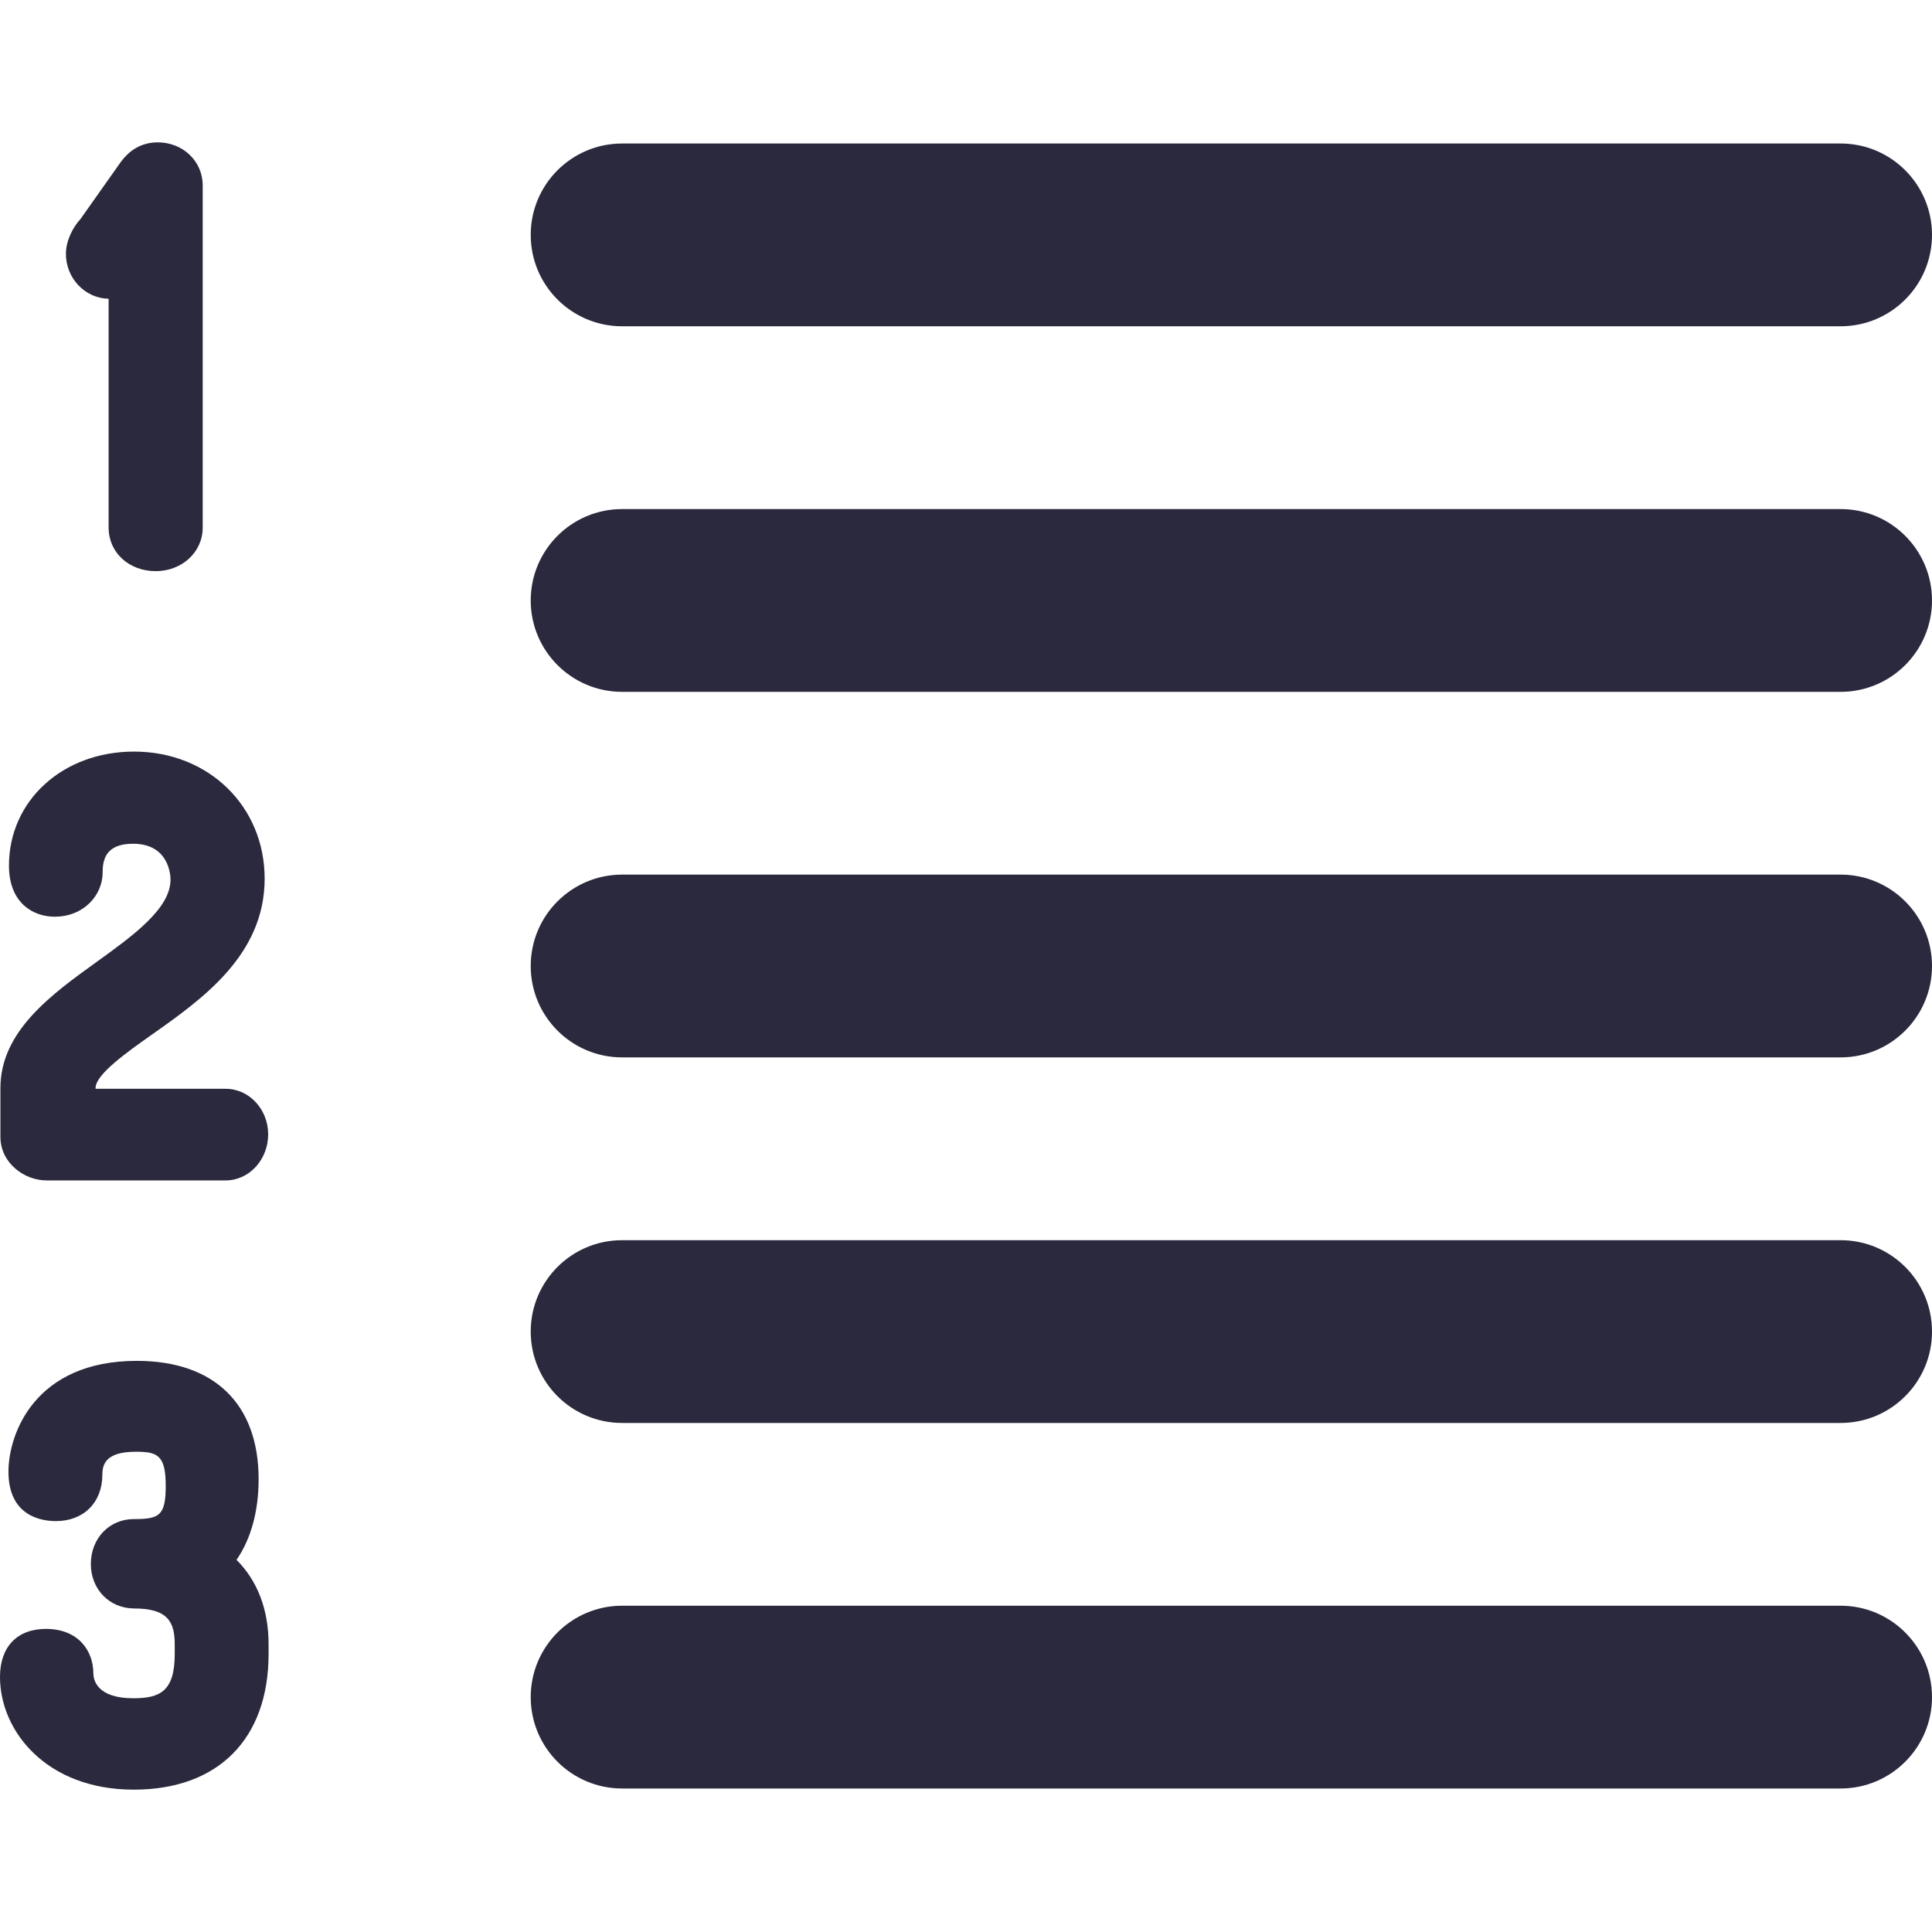 <svg width="50" height="50" viewBox="0 0 50 50" fill="none" xmlns="http://www.w3.org/2000/svg">
<g clip-path="url(#clip0_216_27)">
<path d="M16.1 8.444H47.635C48.941 8.444 50 7.385 50 6.079C50 4.773 48.941 3.714 47.635 3.714H16.1C14.794 3.714 13.735 4.773 13.735 6.079C13.735 7.385 14.794 8.444 16.1 8.444Z" fill="#2A293D"/>
<path d="M47.635 13.175H16.1C14.794 13.175 13.735 14.233 13.735 15.54C13.735 16.846 14.794 17.905 16.1 17.905H47.635C48.941 17.905 50 16.846 50 15.54C50 14.233 48.941 13.175 47.635 13.175Z" fill="#2A293D"/>
<path d="M47.635 22.635H16.1C14.794 22.635 13.735 23.694 13.735 25C13.735 26.306 14.794 27.365 16.1 27.365H47.635C48.941 27.365 50 26.306 50 25C50 23.694 48.941 22.635 47.635 22.635Z" fill="#2A293D"/>
<path d="M47.635 41.556H16.1C14.794 41.556 13.735 42.615 13.735 43.921C13.735 45.227 14.794 46.286 16.1 46.286H47.635C48.941 46.286 50 45.227 50 43.921C50 42.615 48.941 41.556 47.635 41.556Z" fill="#2A293D"/>
<path d="M47.635 32.096H16.1C14.794 32.096 13.735 33.154 13.735 34.461C13.735 35.767 14.794 36.826 16.1 36.826H47.635C48.941 36.826 50 35.767 50 34.461C50 33.154 48.941 32.096 47.635 32.096Z" fill="#2A293D"/>
<path d="M2.811 7.732V13.655C2.811 14.297 3.334 14.781 4.029 14.781C4.712 14.781 5.246 14.286 5.246 13.655V4.797C5.246 4.173 4.734 3.684 4.081 3.684C3.506 3.684 3.218 4.07 3.124 4.196C3.12 4.202 3.116 4.207 3.112 4.212L2.083 5.668C1.883 5.886 1.706 6.233 1.706 6.566C1.705 7.202 2.2 7.72 2.811 7.732Z" fill="#2A293D"/>
<path d="M1.203 30.549H5.84C6.447 30.549 6.94 30.014 6.94 29.357C6.94 28.707 6.447 28.178 5.84 28.178H2.473V28.159C2.473 27.804 3.285 27.232 3.937 26.771C5.234 25.856 6.849 24.716 6.849 22.74C6.849 20.865 5.396 19.451 3.469 19.451C1.624 19.451 0.232 20.72 0.232 22.402C0.232 23.378 0.868 23.724 1.412 23.724C2.19 23.724 2.656 23.144 2.656 22.584C2.656 22.236 2.745 21.836 3.443 21.836C4.386 21.836 4.413 22.671 4.413 22.766C4.413 23.517 3.438 24.219 2.496 24.898C1.331 25.737 0.011 26.688 0.011 28.159V29.422C0.011 30.096 0.627 30.549 1.203 30.549Z" fill="#2A293D"/>
<path d="M6.693 38.281C6.693 36.335 5.544 35.219 3.54 35.219C0.913 35.219 0.219 37.095 0.219 38.087C0.219 39.242 1.078 39.366 1.447 39.366C2.166 39.366 2.649 38.883 2.649 38.164C2.649 37.888 2.747 37.571 3.514 37.571C4.065 37.571 4.289 37.65 4.289 38.449C4.289 39.229 4.122 39.314 3.462 39.314C2.829 39.314 2.351 39.813 2.351 40.477C2.351 41.132 2.835 41.627 3.475 41.627C4.347 41.627 4.522 41.982 4.522 42.556V42.802C4.522 43.768 4.145 43.951 3.45 43.951C2.491 43.951 2.416 43.457 2.416 43.306C2.416 42.733 2.037 42.156 1.189 42.156C0.444 42.156 0 42.62 0 43.397C0 44.812 1.213 46.316 3.462 46.316C5.647 46.316 6.951 45.002 6.951 42.802V42.556C6.951 41.654 6.662 40.907 6.121 40.369C6.492 39.832 6.693 39.116 6.693 38.281Z" fill="#2A293D"/>
</g>
<defs>
<clipPath id="clip0_216_27">
<rect width="50" height="50" fill="white"/>
</clipPath>
</defs>
</svg>

